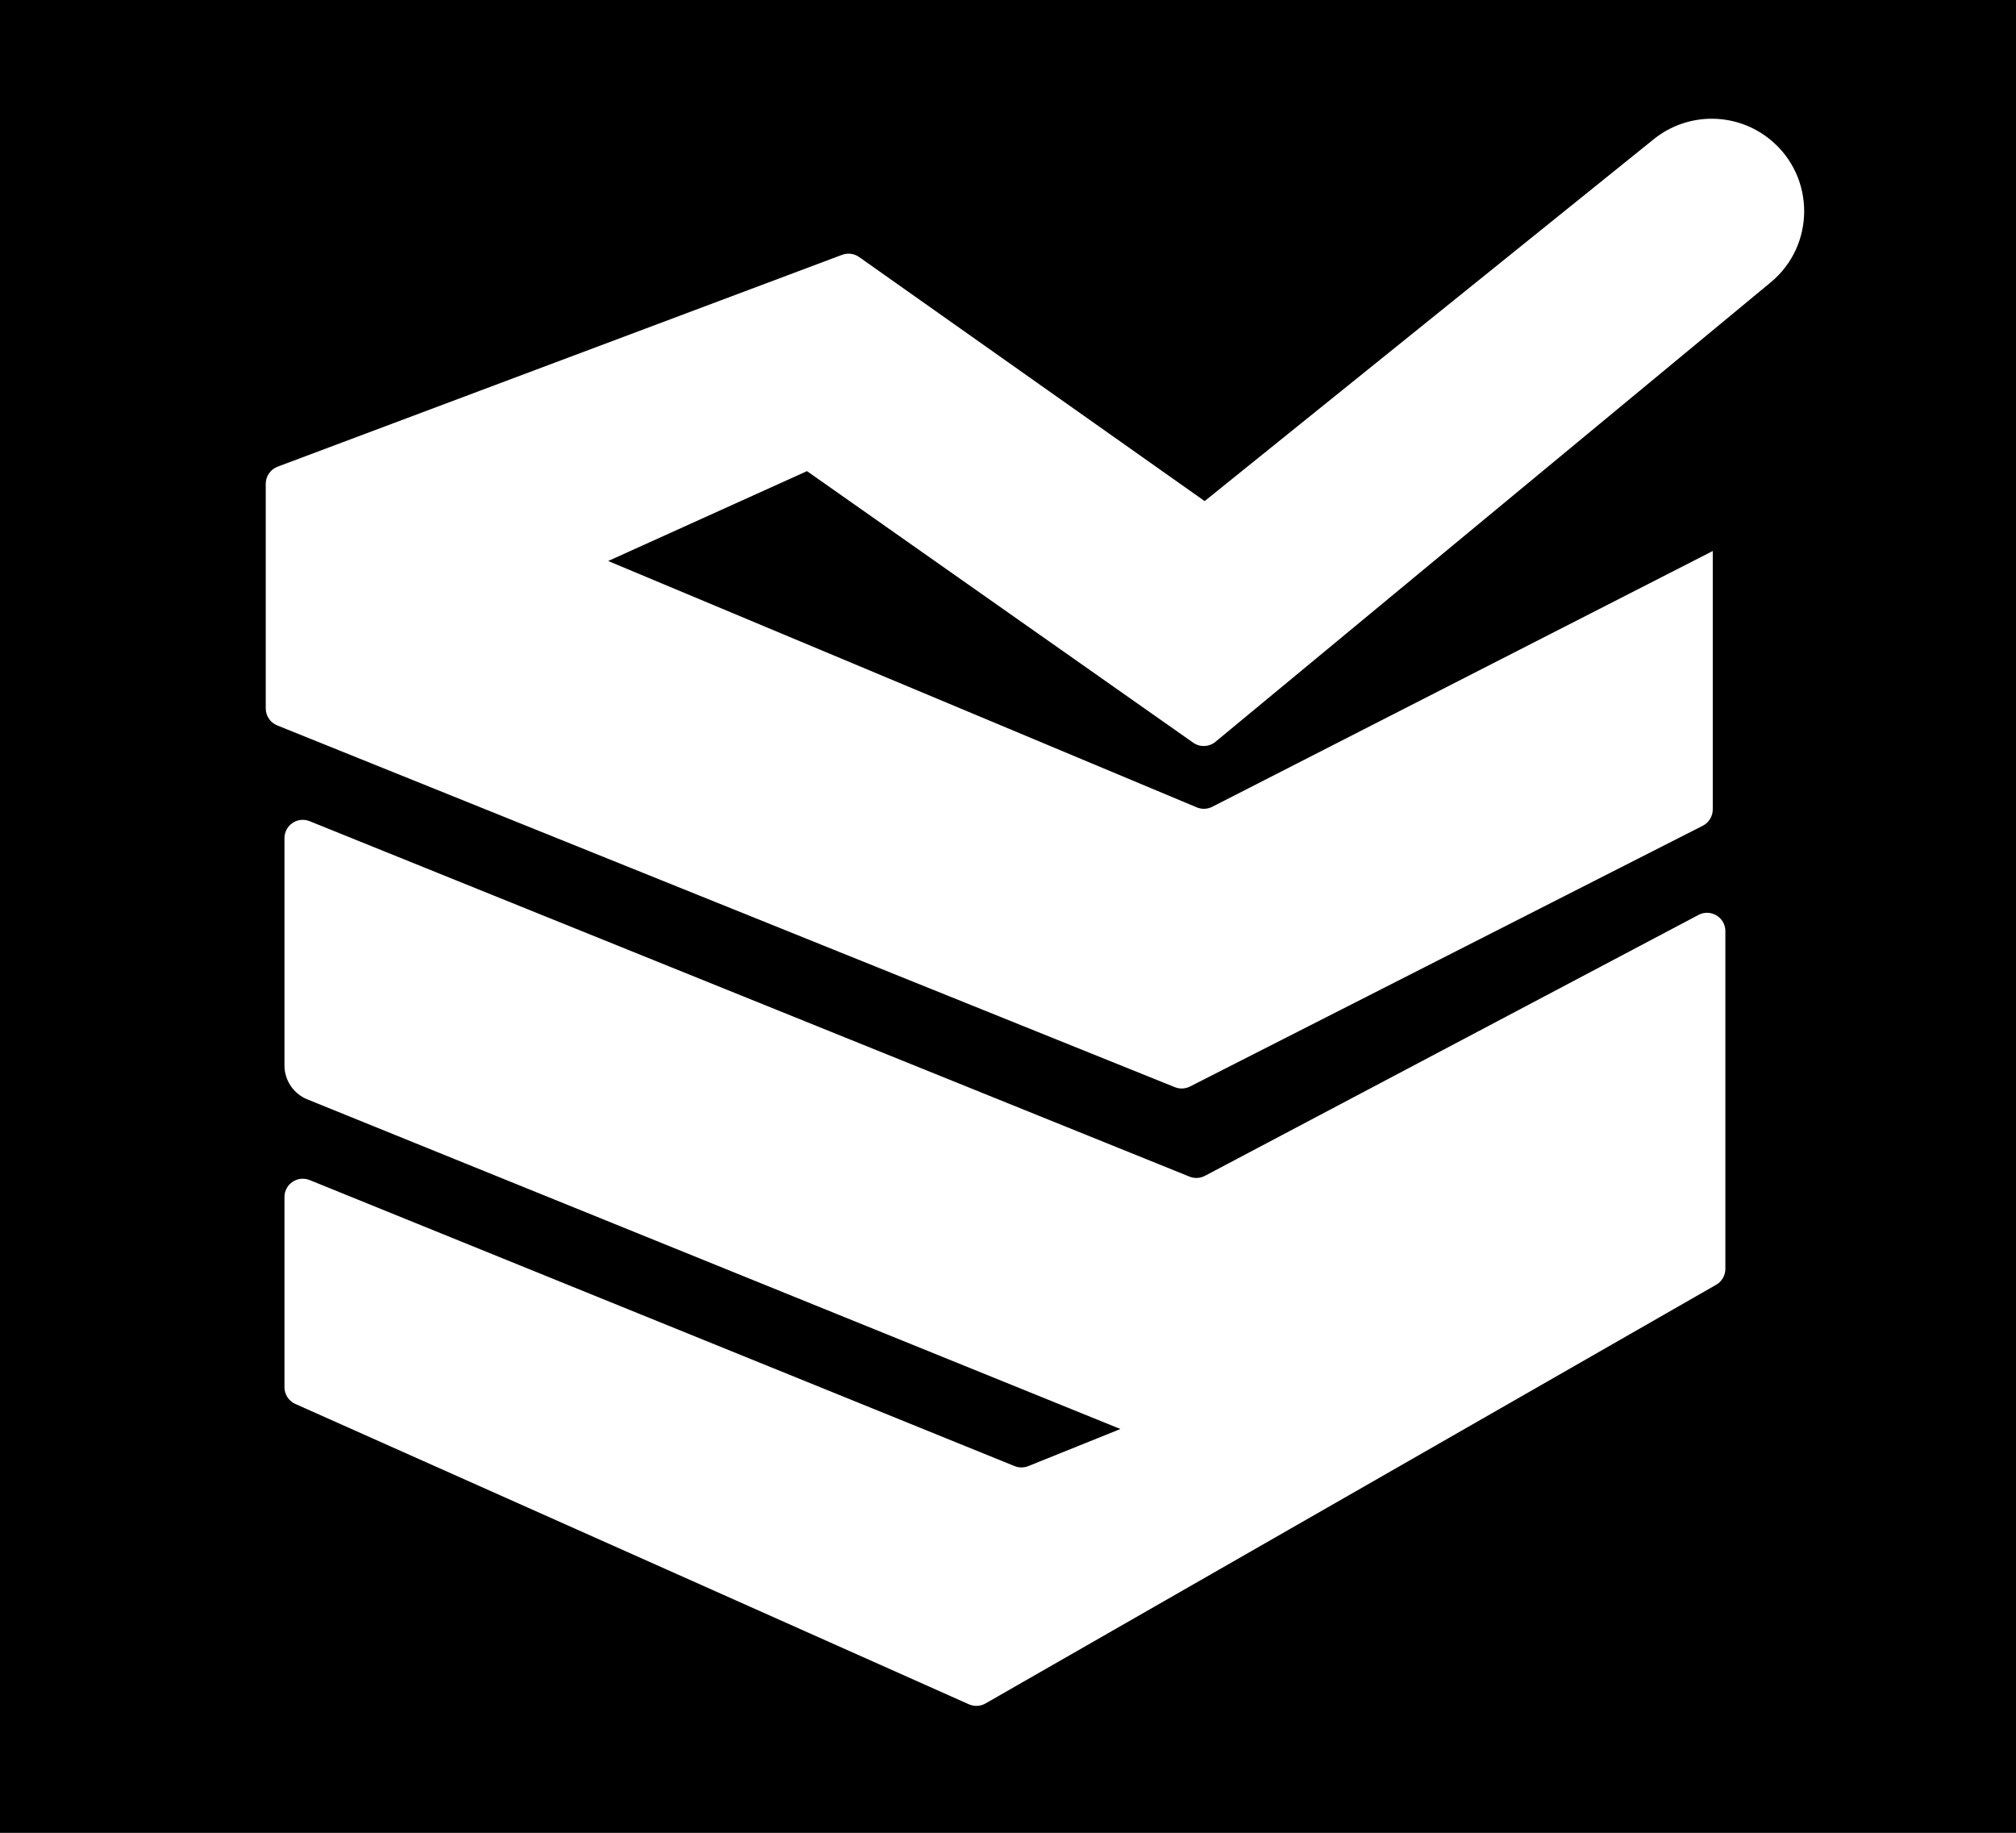 <svg width="220" height="200" viewBox="0 0 220 200" fill="none" xmlns="http://www.w3.org/2000/svg">
<rect x="0" y="0" width="220" height="200" fill="#808080" stroke="none"/>
<path d="M0 0H220V200H111.91H0V0Z" fill="black"/>
<path d="M131.46 54.68L180.469 15.19C184.213 12.172 189.568 12.218 193.26 15.3C198.105 19.343 198.09 26.793 193.228 30.816L132.637 80.951C131.942 81.526 130.949 81.565 130.211 81.046L88.065 51.411L66.368 61.219L130.604 88.105C131.147 88.332 131.763 88.309 132.287 88.041L186.909 60.129V88.326C186.909 89.079 186.487 89.768 185.816 90.109L129.86 118.564C129.345 118.826 128.742 118.853 128.206 118.637L30.252 79.16C29.496 78.855 29 78.121 29 77.305V52.797C29 51.963 29.517 51.217 30.297 50.924L91.895 27.808C92.516 27.576 93.211 27.665 93.752 28.047L131.46 54.68Z" fill="white"/>
<path d="M129.807 128.397L33.791 89.611C32.477 89.079 31.042 90.047 31.042 91.465V116.261C31.042 117.89 32.03 119.356 33.539 119.968L122.267 155.938L112.214 159.987C111.733 160.181 111.195 160.18 110.715 159.985L33.794 128.774C32.479 128.241 31.042 129.208 31.042 130.628V151.377C31.042 152.167 31.507 152.882 32.228 153.204L105.735 185.98C106.318 186.24 106.99 186.207 107.544 185.889L187.279 140.199C187.901 139.842 188.285 139.18 188.285 138.463V101.609C188.285 100.102 186.682 99.137 185.35 99.841L131.491 128.311C130.97 128.586 130.354 128.618 129.807 128.397Z" fill="white"/>
</svg>
